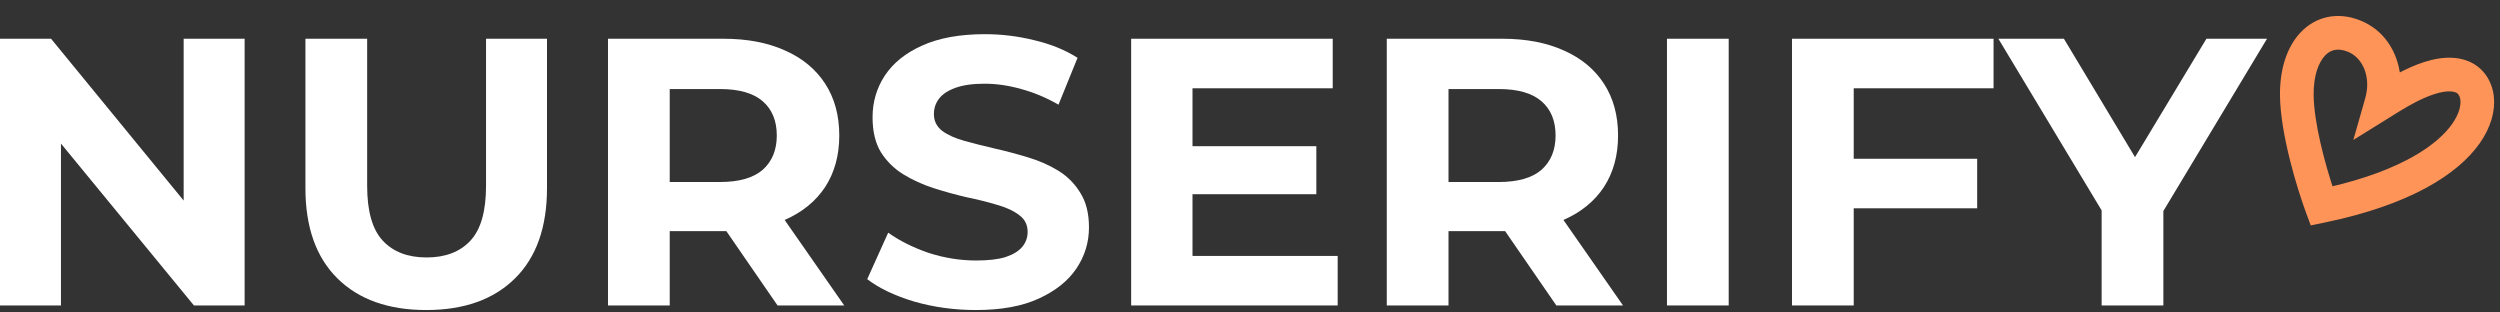 
<svg width="320" height="40" viewBox="0 0 320 40" fill="none" xmlns="http://www.w3.org/2000/svg">
<rect x="0" y="0" width="320" height="40" fill="#333333" stroke="none"/>
<path d="M0 39.099V4.959H6.535L26.678 29.54H23.508V4.959H31.311V39.099H24.824L4.633 14.518H7.803V39.099H0Z" fill="white"/>
<path d="M54.556 39.684C49.711 39.684 45.923 38.335 43.192 35.636C40.461 32.937 39.095 29.084 39.095 24.077V4.959H46.996V23.785C46.996 27.036 47.663 29.377 48.996 30.808C50.329 32.238 52.199 32.954 54.605 32.954C57.011 32.954 58.88 32.238 60.213 30.808C61.546 29.377 62.213 27.036 62.213 23.785V4.959H70.016V24.077C70.016 29.084 68.65 32.937 65.919 35.636C63.188 38.335 59.4 39.684 54.556 39.684Z" fill="white"/>
<path d="M77.823 39.099V4.959H92.601C95.657 4.959 98.291 5.463 100.502 6.471C102.713 7.447 104.42 8.861 105.623 10.714C106.826 12.568 107.427 14.778 107.427 17.347C107.427 19.883 106.826 22.078 105.623 23.931C104.42 25.752 102.713 27.15 100.502 28.125C98.291 29.101 95.657 29.588 92.601 29.588H82.213L85.724 26.126V39.099H77.823ZM99.526 39.099L90.992 26.711H99.429L108.061 39.099H99.526ZM85.724 27.004L82.213 23.297H92.162C94.601 23.297 96.421 22.777 97.624 21.736C98.828 20.663 99.429 19.2 99.429 17.347C99.429 15.461 98.828 13.998 97.624 12.958C96.421 11.917 94.601 11.397 92.162 11.397H82.213L85.724 7.642V27.004Z" fill="white"/>
<path d="M124.904 39.684C122.173 39.684 119.556 39.326 117.052 38.611C114.549 37.863 112.533 36.904 111.005 35.734L113.687 29.784C115.15 30.824 116.874 31.686 118.857 32.368C120.873 33.019 122.905 33.344 124.953 33.344C126.514 33.344 127.766 33.197 128.709 32.905C129.684 32.58 130.399 32.141 130.854 31.588C131.31 31.035 131.537 30.401 131.537 29.686C131.537 28.776 131.18 28.06 130.464 27.54C129.749 26.987 128.806 26.548 127.636 26.223C126.465 25.866 125.165 25.541 123.734 25.248C122.336 24.923 120.921 24.533 119.491 24.077C118.093 23.622 116.808 23.037 115.638 22.322C114.467 21.606 113.508 20.663 112.761 19.493C112.045 18.322 111.688 16.827 111.688 15.006C111.688 13.055 112.208 11.283 113.248 9.69C114.321 8.064 115.914 6.78 118.028 5.837C120.174 4.862 122.856 4.374 126.075 4.374C128.221 4.374 130.334 4.634 132.415 5.154C134.496 5.642 136.333 6.39 137.926 7.398L135.488 13.397C133.894 12.486 132.301 11.82 130.708 11.397C129.115 10.942 127.554 10.714 126.026 10.714C124.498 10.714 123.246 10.893 122.271 11.251C121.295 11.608 120.596 12.08 120.174 12.665C119.751 13.218 119.54 13.868 119.54 14.616C119.54 15.494 119.897 16.209 120.613 16.762C121.328 17.282 122.271 17.705 123.441 18.03C124.612 18.355 125.896 18.68 127.294 19.005C128.725 19.33 130.139 19.704 131.537 20.127C132.968 20.55 134.268 21.119 135.439 21.834C136.609 22.549 137.552 23.492 138.268 24.663C139.015 25.833 139.389 27.312 139.389 29.101C139.389 31.019 138.853 32.775 137.78 34.368C136.707 35.961 135.097 37.245 132.952 38.221C130.838 39.196 128.156 39.684 124.904 39.684Z" fill="white"/>
<path d="M152.055 18.713H168.491V24.858H152.055V18.713ZM152.64 32.759H171.222V39.099H144.788V4.959H170.588V11.3H152.64V32.759Z" fill="white"/>
<path d="M177.508 39.099V4.959H192.286C195.342 4.959 197.976 5.463 200.187 6.471C202.397 7.447 204.104 8.861 205.307 10.714C206.51 12.568 207.112 14.778 207.112 17.347C207.112 19.883 206.51 22.078 205.307 23.931C204.104 25.752 202.397 27.15 200.187 28.125C197.976 29.101 195.342 29.588 192.286 29.588H181.898L185.409 26.126V39.099H177.508ZM199.211 39.099L190.676 26.711H199.114L207.746 39.099H199.211ZM185.409 27.004L181.898 23.297H191.847C194.285 23.297 196.106 22.777 197.309 21.736C198.512 20.663 199.114 19.2 199.114 17.347C199.114 15.461 198.512 13.998 197.309 12.958C196.106 11.917 194.285 11.397 191.847 11.397H181.898L185.409 7.642V27.004Z" fill="white"/>
<path d="M213.372 39.099V4.959H221.273V39.099H213.372Z" fill="white"/>
<path d="M236.69 20.322H253.077V26.662H236.69V20.322ZM237.275 39.099H229.375V4.959H255.174V11.3H237.275V39.099Z" fill="white"/>
<path d="M269.009 39.099V25.15L270.814 29.93L255.792 4.959H264.181L275.691 24.126H270.863L282.421 4.959H290.176L275.154 29.93L276.91 25.15V39.099H269.009Z" fill="white"/>
<path d="M296.265 28.413L295.986 28.471L295.887 28.204L295.443 26.999C294.403 24.182 292.227 17.186 292.168 12.222C292.131 9.037 292.981 6.212 294.716 4.378C296.553 2.436 299.171 1.842 301.886 2.883C304.97 4.065 306.595 6.846 306.91 9.783C307.491 9.47 308.115 9.159 308.757 8.879C309.813 8.418 310.988 8.011 312.174 7.824C313.354 7.638 314.663 7.653 315.895 8.171C317.598 8.887 318.655 10.476 318.875 12.323C319.094 14.156 318.506 16.198 317.125 18.159C314.37 22.067 308.315 25.918 297.523 28.153L296.265 28.413ZM302.509 16.731L301.781 17.182L302.016 16.359L303.074 12.646C303.881 9.812 302.739 7.115 300.581 6.288C299.866 6.014 299.255 5.966 298.735 6.078C298.216 6.189 297.761 6.465 297.365 6.883C296.493 7.805 295.784 9.578 295.814 12.179C295.857 15.818 297.283 21.038 298.343 24.24C307.662 22.07 312.256 18.738 314.144 16.058C315.135 14.652 315.343 13.495 315.255 12.755C315.168 12.031 314.818 11.674 314.481 11.533C314.083 11.365 313.517 11.304 312.741 11.426C311.97 11.548 311.108 11.832 310.215 12.222C308.636 12.91 307.174 13.827 306.175 14.454C306.037 14.54 305.908 14.621 305.789 14.695L302.509 16.731Z" fill="#FF9458" stroke="#FF9458" stroke-width="0.662" stroke-linecap="round"/>
</svg>
